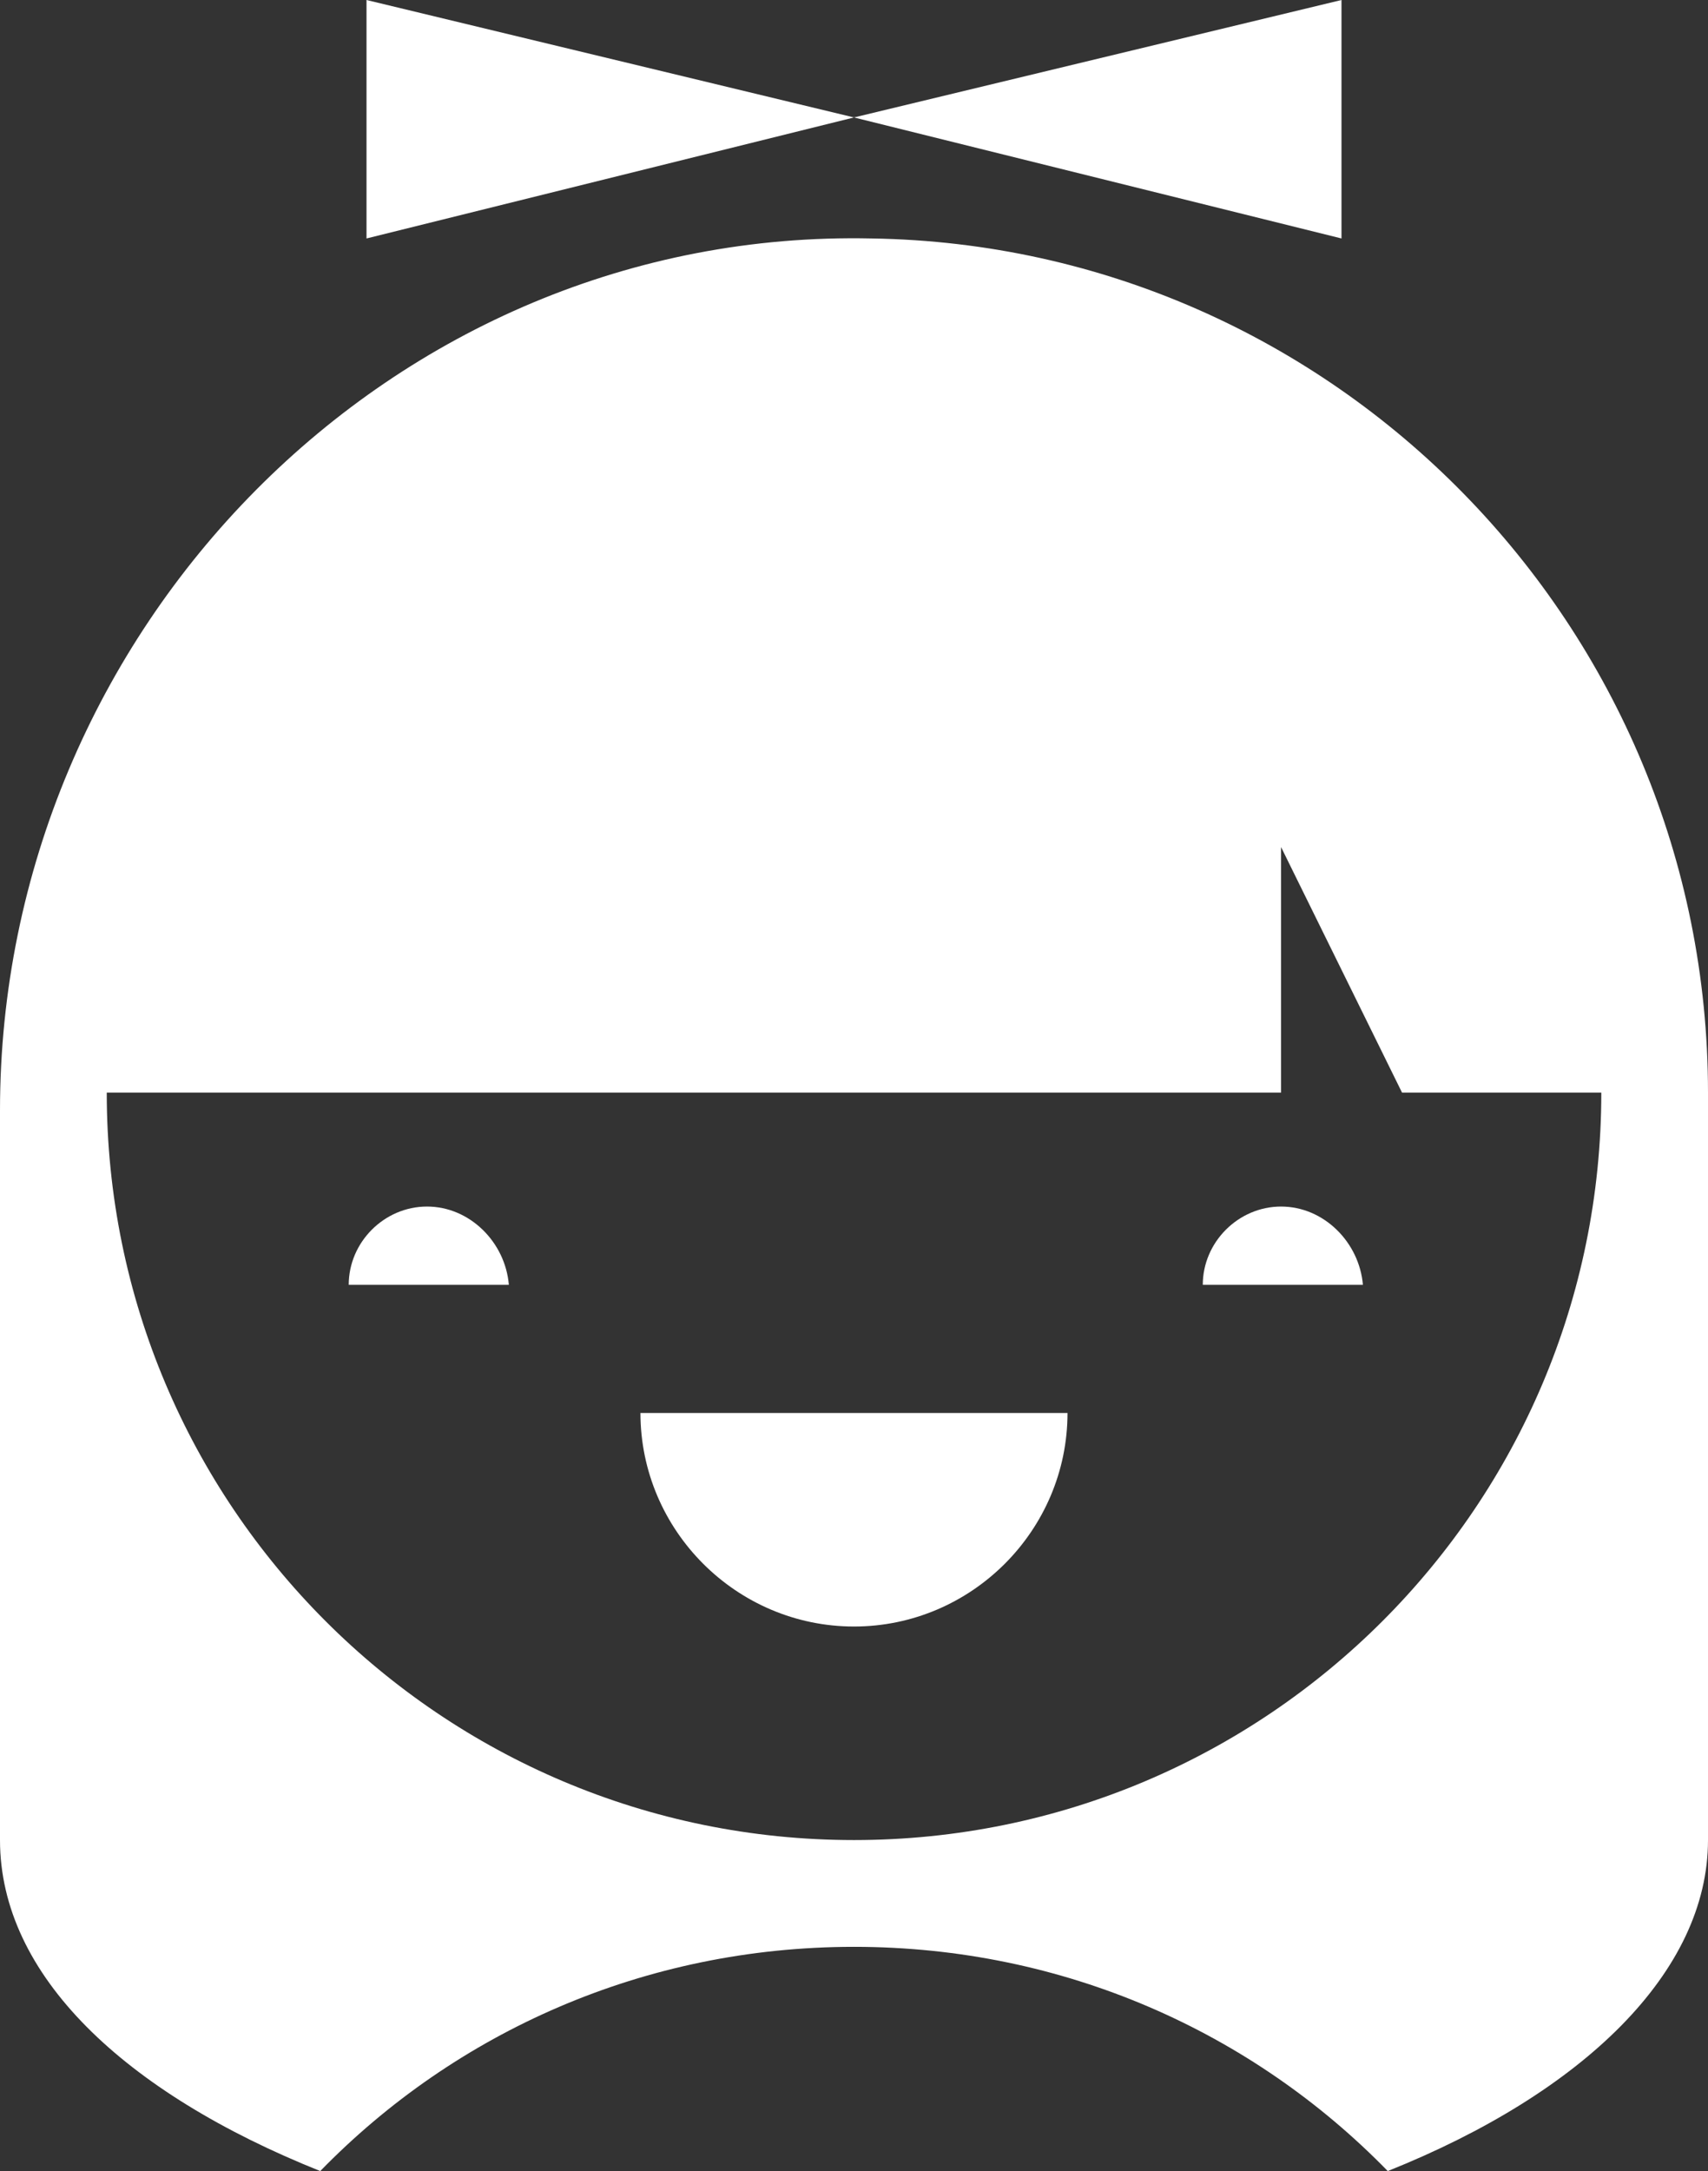 <svg id="Layer_1" data-name="Layer 1" xmlns="http://www.w3.org/2000/svg" viewBox="0 0 1307.8 1662">
  <rect x="0" y="0" width="1307.8" height="1662" fill="#333333" stroke="none"/>
  <title>Character</title>
  <g>
    <path d="M1037.62,247.55C669.8,239.38,370.1,547.25,370.1,915.07v558.54c0,103.54,95.36,193.45,245.21,253.39,103.54-106.26,247.94-171.65,408.69-171.65s305.15,65.39,408.69,171.65c149.85-59.94,245.21-152.58,245.21-253.39V901.45C1677.9,544.53,1391.82,253,1037.62,247.55ZM1024,1473.61c-316,0-572.16-256.11-572.16-572.16H1351v-188l92.64,188h152.57C1596.16,1217.5,1340.05,1473.61,1024,1473.61Z" transform="translate(-370.1 -65)" style="fill: #fff"/>
    <path d="M1024,1310.14c89.91,0,163.48-73.57,163.48-163.48h-327C860.52,1236.57,934.09,1310.14,1024,1310.14Z" transform="translate(-370.1 -65)" style="fill: #fff"/>
    <polygon points="280.63 0 280.63 89.91 280.63 182.55 653.9 89.91 280.63 0" style="fill: #fff"/>
    <polygon points="1027.17 89.91 1027.17 0 653.9 89.91 1027.17 182.55 1027.17 89.91" style="fill: #fff"/>
    <path d="M697.05,988.64c-32.7,0-59.94,27.24-59.94,59.94H759.72C757,1015.88,729.74,988.64,697.05,988.64Z" transform="translate(-370.1 -65)" style="fill: #fff"/>
    <path d="M1351,988.64c-32.69,0-59.94,27.24-59.94,59.94h122.61C1410.89,1015.88,1383.65,988.64,1351,988.64Z" transform="translate(-370.1 -65)" style="fill: #fff"/>
  </g>
</svg>
